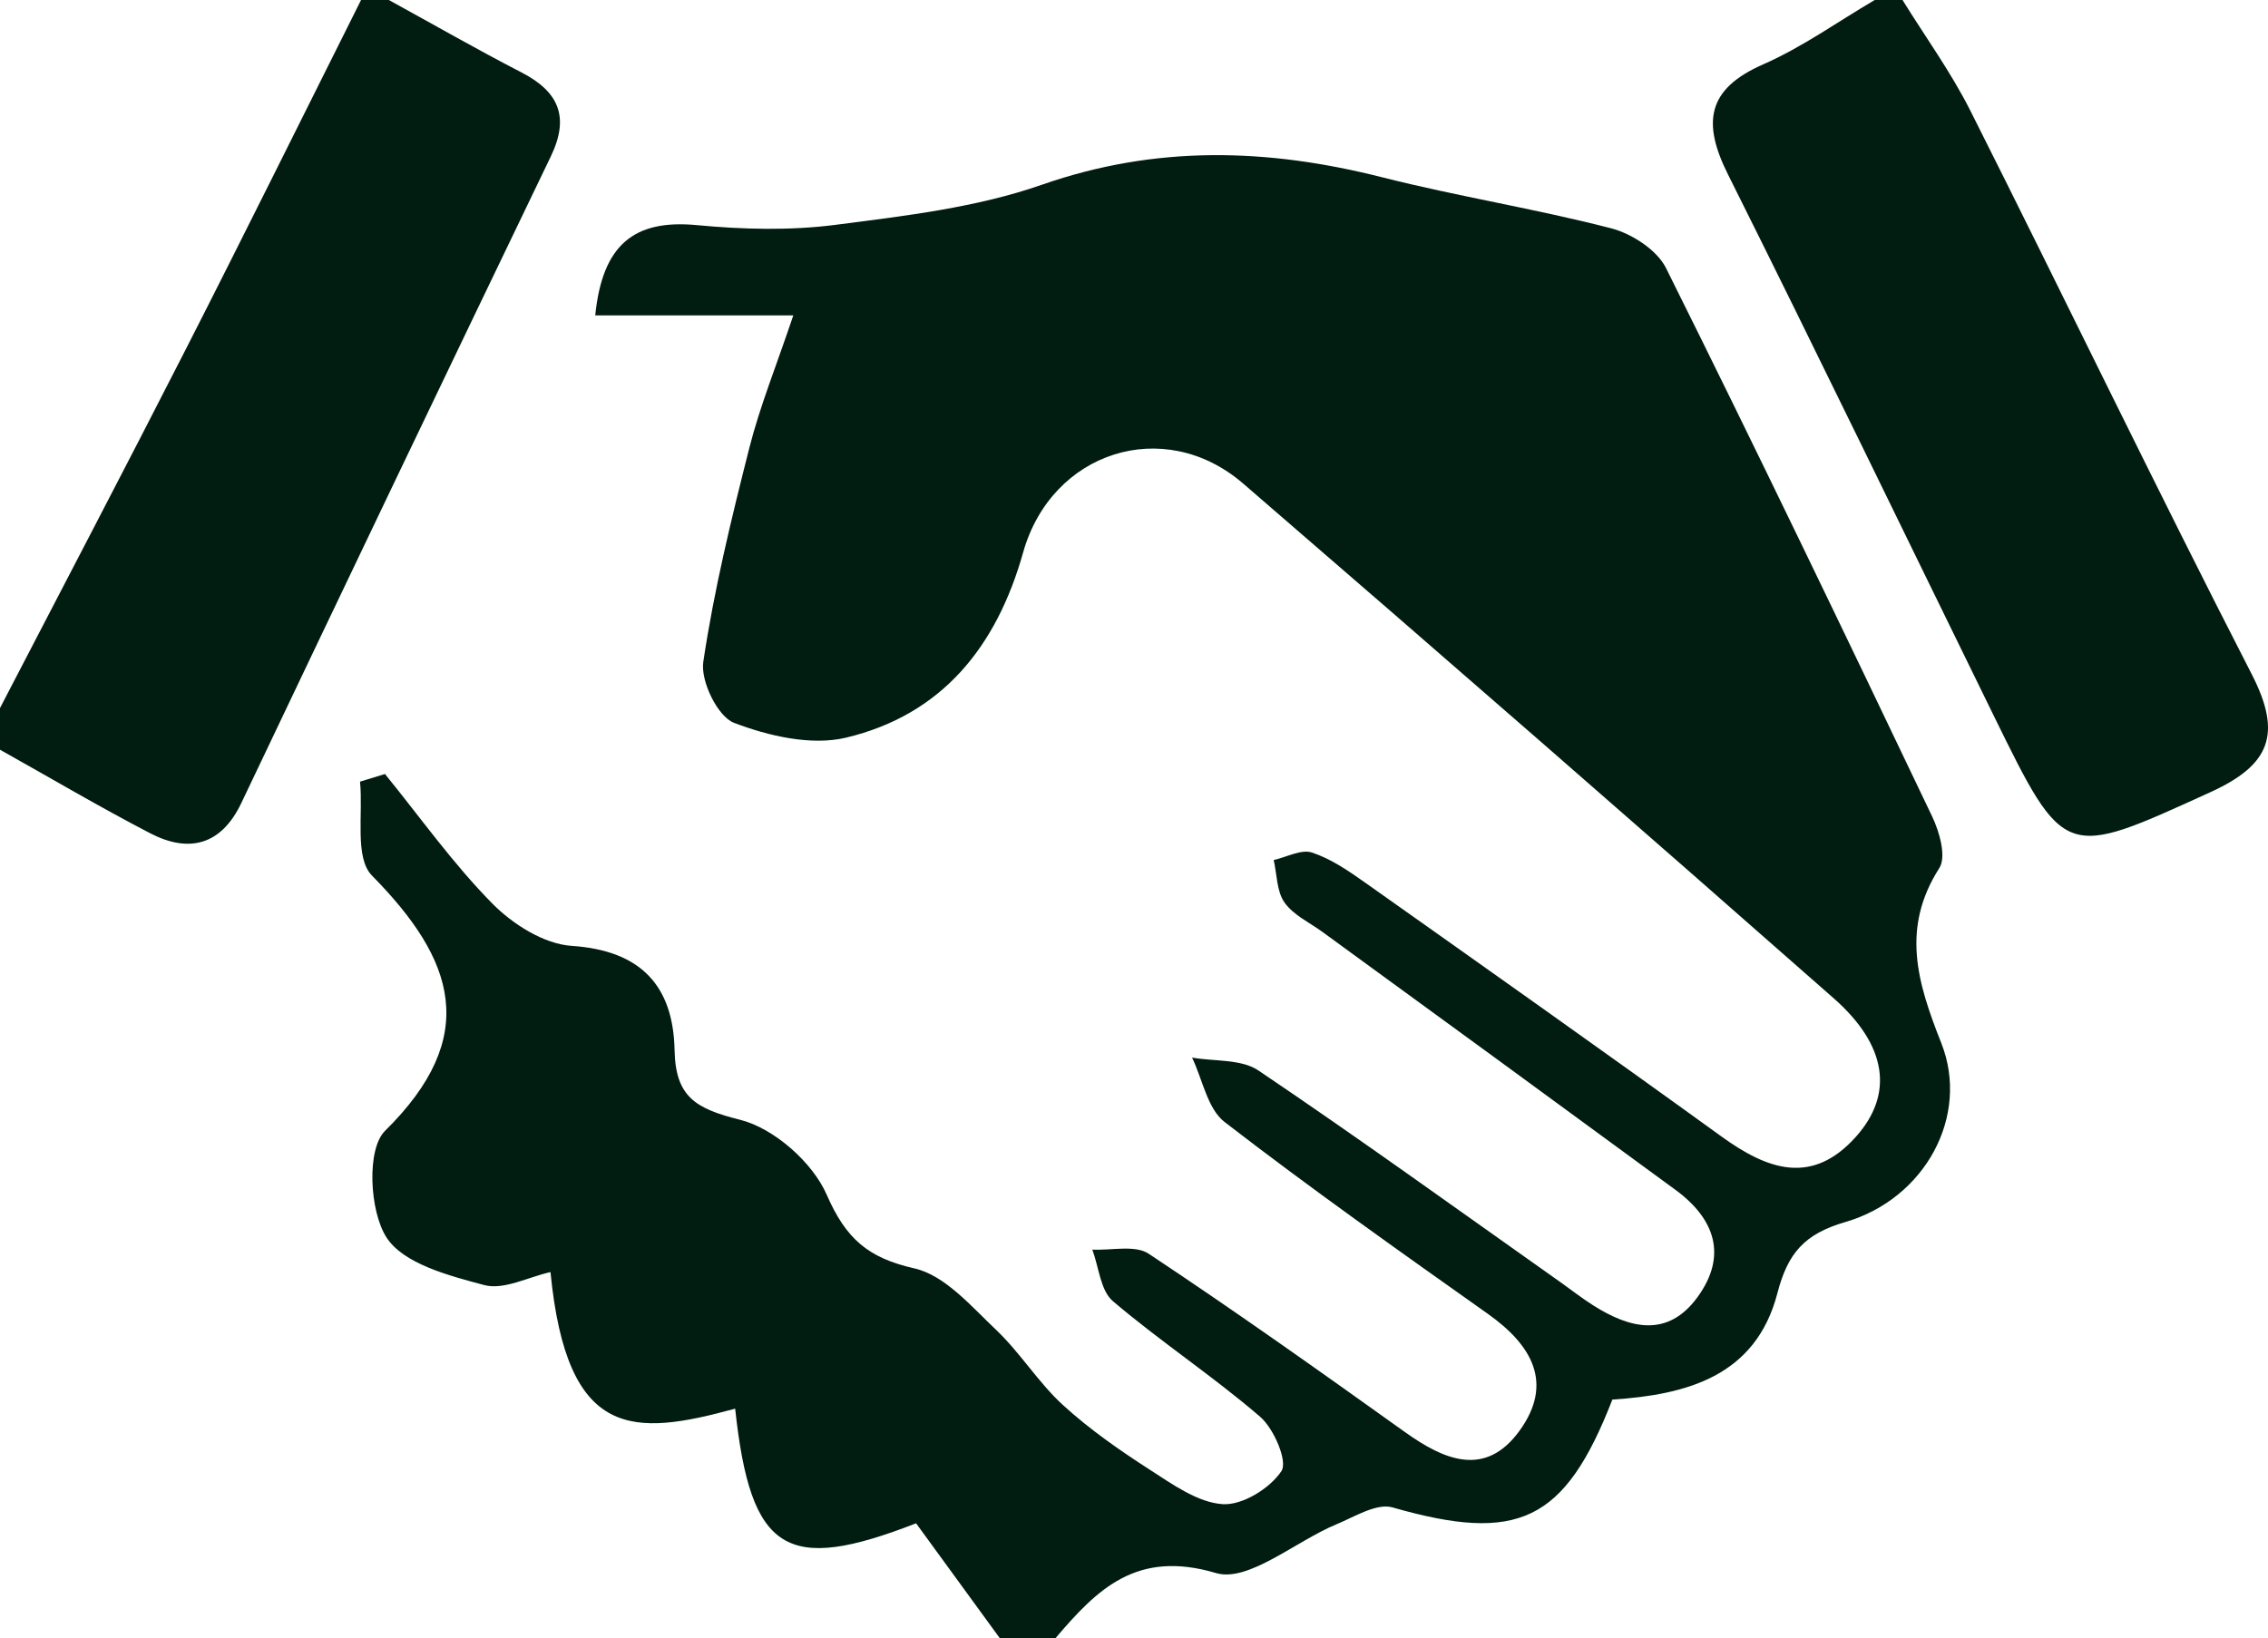 <svg xmlns="http://www.w3.org/2000/svg" width="1207.555" height="872.476" viewBox="0 0 1207.555 872.476">
  <path id="代理合作" d="M532.359,874.285c-14.51-19.912-29.017-39.832-44.6-61.215-68.913,26.824-88.069,15.8-96.329-61.05-53.985,14.687-89.549,17.2-98.327-72.741-11.871,2.634-24.845,9.679-35.221,6.929-18.844-5.007-43.126-11.354-52.146-25.46-9.01-14.078-10.593-46.959-.728-56.68,51.122-50.374,37.147-91.217-6.949-135.944-9.384-9.512-4.618-32.978-6.367-50.027q6.638-2.036,13.286-4.073c18.869,23.206,36.287,47.826,57.191,69.017,10.848,11.006,27.493,21.53,42.166,22.506,37,2.462,54.153,21.322,54.841,55.66.5,25.084,11.633,31.123,34.86,36.958,18.072,4.536,38.611,22.669,46.153,39.954,10.223,23.429,21.989,33.614,46.672,39.2,16.195,3.653,30.207,20.124,43.465,32.7,12.917,12.251,22.5,28.062,35.606,40.047,14.17,12.966,30.214,24.122,46.407,34.561,12.069,7.768,25.4,17.382,38.681,18.251,10.46.685,25.169-8.414,31.27-17.631,3.434-5.168-4.017-22.6-11.374-28.938-25.134-21.66-53.1-40.03-78.371-61.544-6.64-5.641-7.467-18.121-10.959-27.458,10.148.538,22.755-2.627,30.041,2.214,46.143,30.621,91.318,62.707,136.37,94.928,21.082,15.076,42.886,24.376,61.07-.7,18.331-25.3,6.525-45.633-16.783-62.156-47.213-33.456-94.487-66.889-140.266-102.237-9.141-7.059-11.712-22.635-17.321-34.3,11.906,2.086,26.175.681,35.323,6.854,54.09,36.473,106.969,74.708,160.255,112.354,6.035,4.262,11.848,8.859,18.079,12.792,19.5,12.347,39.564,17.289,55.394-4.364,16.2-22.177,9.258-41.863-11.7-57.221q-93.806-68.833-187.868-137.3c-6.959-5.078-15.57-9.032-20.278-15.72-4.178-5.947-4-14.957-5.744-22.614,6.872-1.539,14.661-5.875,20.394-3.987,10.2,3.373,19.608,9.871,28.544,16.195C790.4,516.847,853.736,561.615,916.57,607.074c24.516,17.73,48.239,26.336,71.68.035,20.095-22.553,16.6-48.533-11.894-73.617Q819.735,395.568,661.745,259.2c-42.1-36.125-101.873-16.937-117,36.857-14.16,50.342-43.252,86.4-94.256,98.6-18.475,4.422-41.234-.841-59.665-7.887-8.7-3.327-17.893-22.2-16.366-32.461,5.716-38.371,14.962-76.287,24.521-113.969,5.635-22.2,14.349-43.621,23.406-70.549H316.927c3.826-37.69,20.66-51.239,54.077-48.081,24.418,2.3,49.545,2.975,73.771-.144,37.033-4.772,75.051-9.173,109.98-21.366,60.821-21.247,120.135-19.427,181.106-3.977,40.345,10.216,81.62,16.759,121.909,27.164,11.052,2.86,24.446,11.505,29.29,21.226,48.246,96.848,95.1,194.4,141.7,292.063,3.9,8.164,7.646,21.408,3.816,27.409-20.494,32.078-11.755,60.959,1.023,93.214,15.379,38.823-8.651,82.985-51.083,95.326-21.939,6.383-30.666,16.711-36.167,37.883-11.559,44.472-48.679,54.121-87.867,56.673-25.4,65.238-50.309,76.566-117.072,57.426-8.427-2.411-20.145,4.963-29.843,8.992-21.793,9.053-46.894,31.076-64.15,25.956-42.166-12.512-63.133,8.469-85.477,34.736q-14.791-.008-29.581-.005M207.033,1.817C230.525,14.7,253.78,28.063,277.592,40.349c19.891,10.26,25.838,23.665,15.685,44.758Q210.451,257.15,128.445,429.577c-10.658,22.32-27.808,26.74-48.505,15.986C52.893,431.519,26.619,415.977.006,401.087V378.9c32.981-63.623,66.3-127.084,98.847-190.93,31.539-61.846,62.291-124.08,93.389-186.157h14.79m805.927,0c12.135,19.618,25.814,38.457,36.149,58.989,50.25,99.874,98.728,200.648,149.794,300.1,16.356,31.859,9.849,48.307-22.152,62.866-77.771,35.4-77.338,36.463-115.4-41.18-47.05-95.976-93.513-192.236-141.3-287.843C906.364,67.382,908.581,49.34,938.764,36.1c20.811-9.132,39.672-22.693,59.411-34.288h14.785M1012.961,1.817Zm0,0" transform="translate(-0.006 -1.817)" fill="#011c10"/>
</svg>

